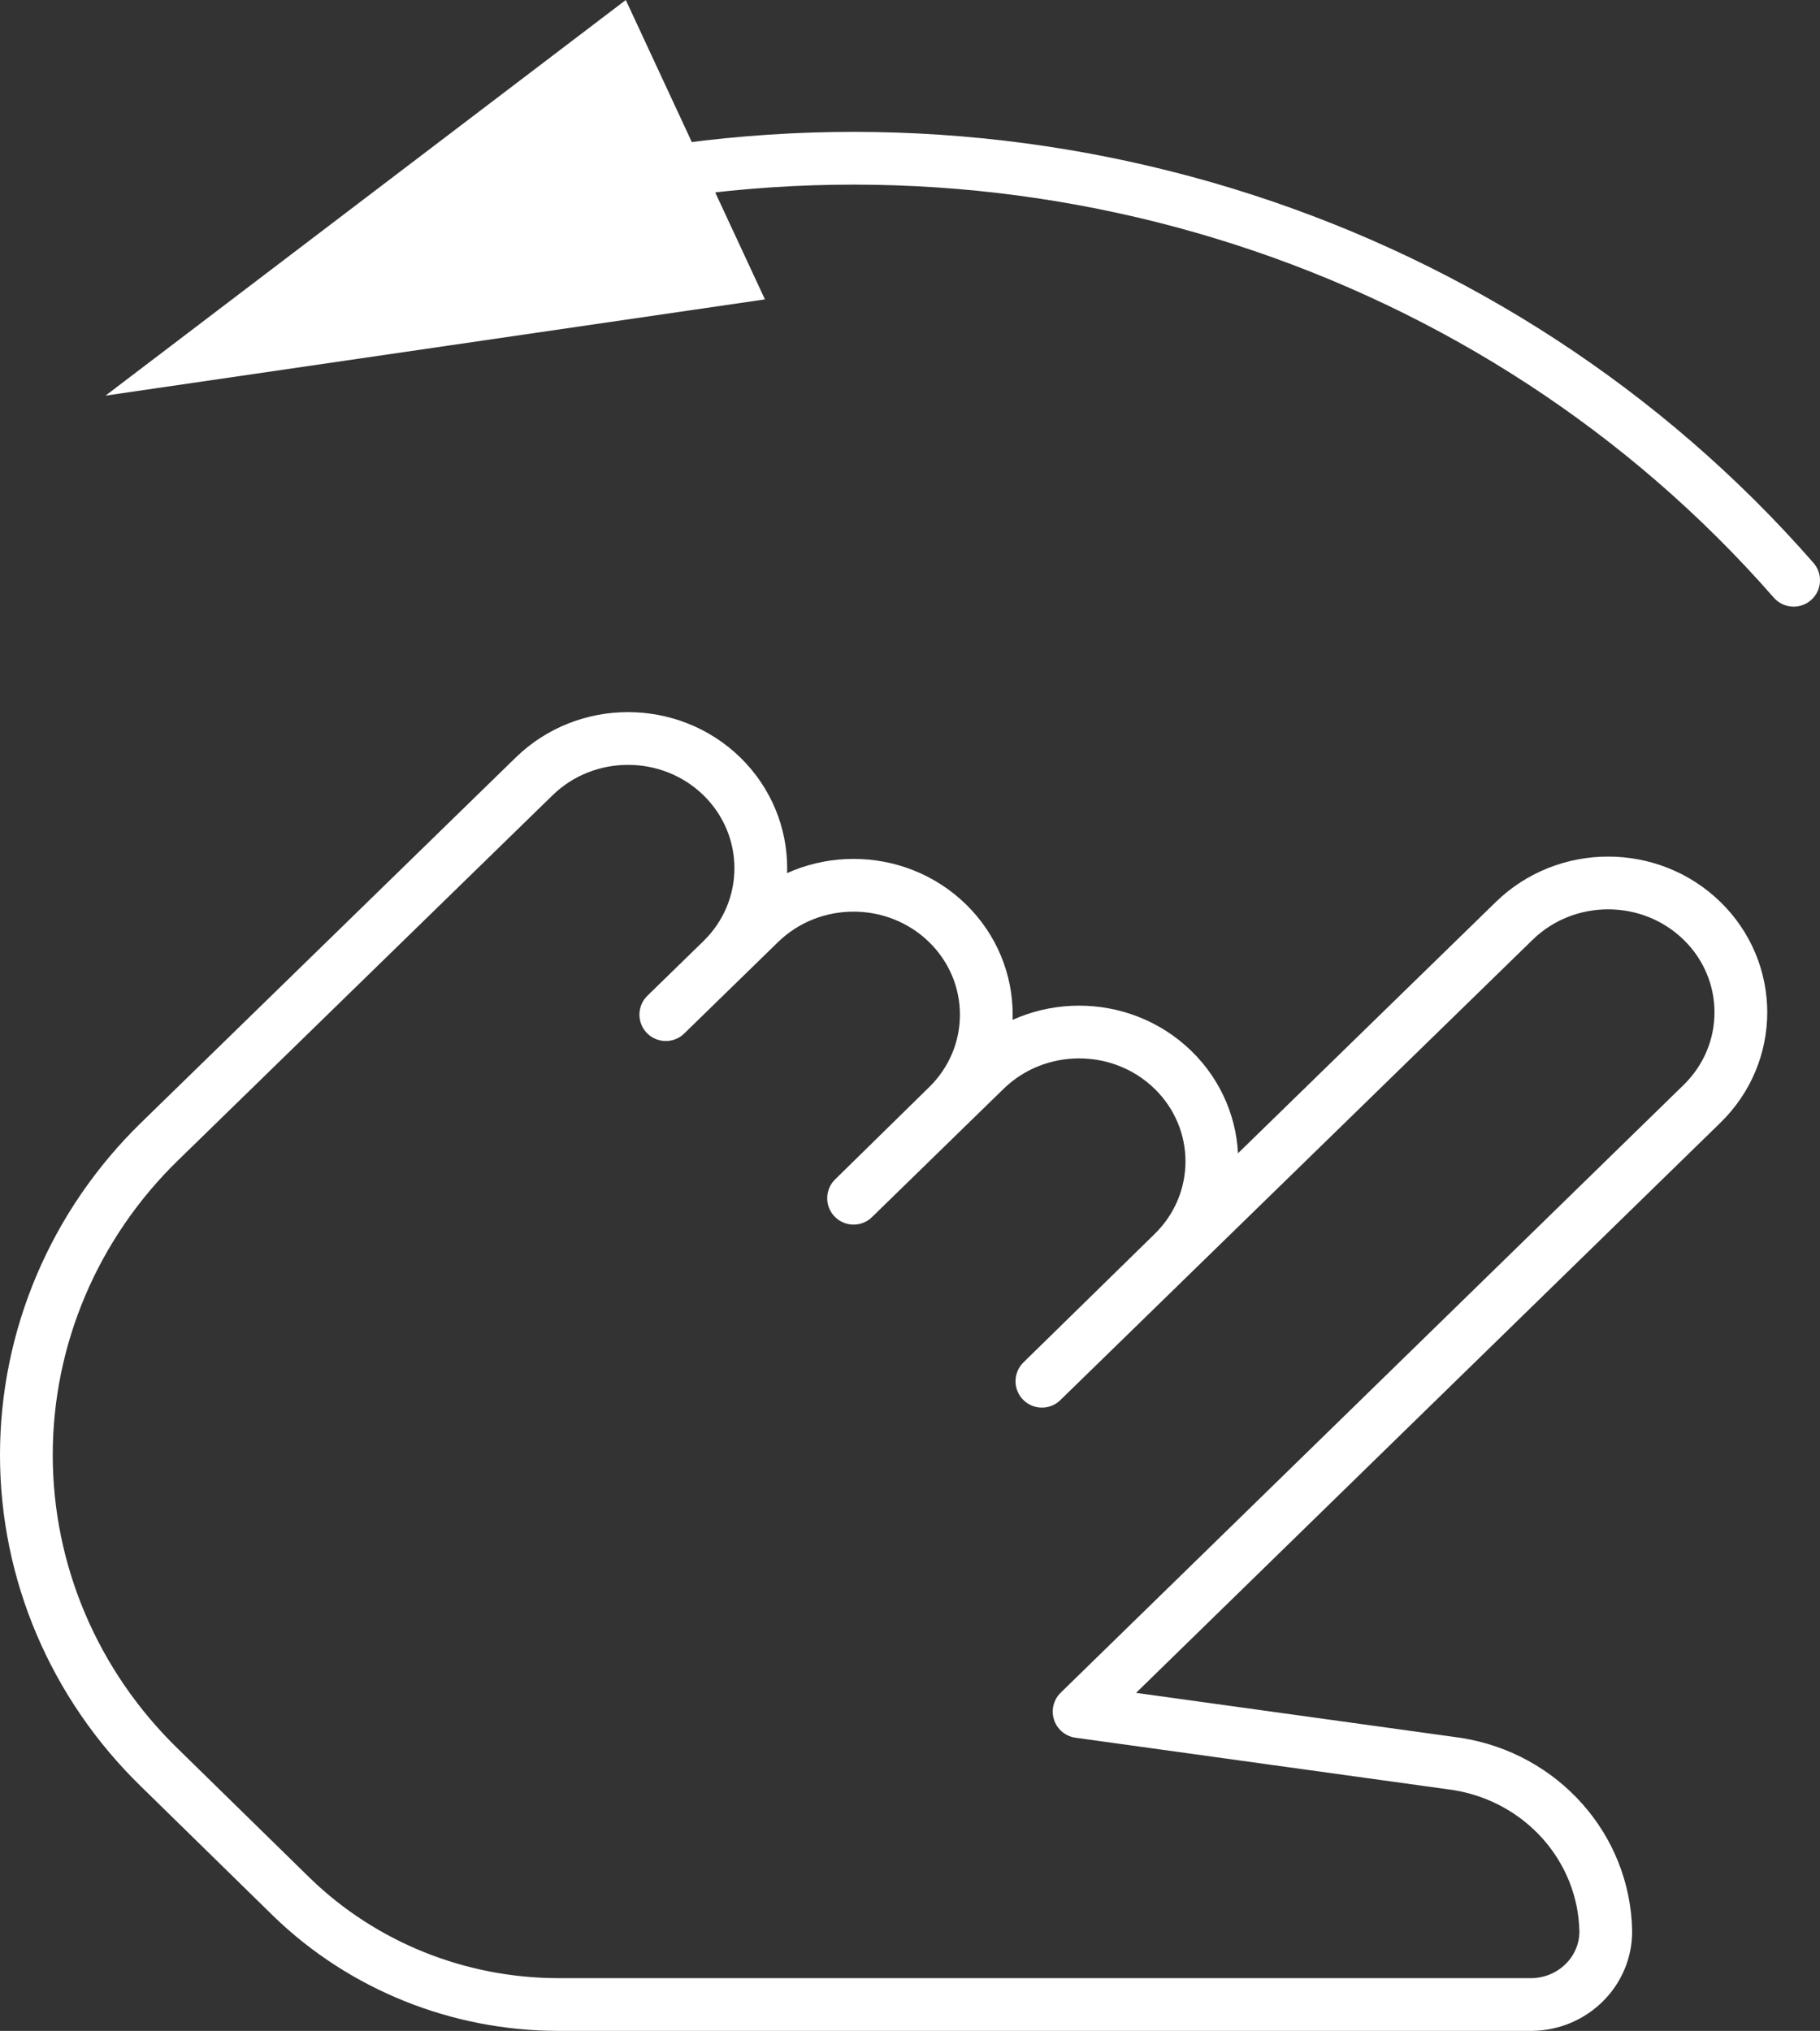 <?xml version="1.0" encoding="UTF-8"?>
<svg width="69px" height="77px" viewBox="0 0 69 77" version="1.1" xmlns="http://www.w3.org/2000/svg" xmlns:xlink="http://www.w3.org/1999/xlink">
    <rect x="0" y="0" width="69" height="77" fill="#333333" stroke="none"/>
    <!-- Generator: Sketch 52.2 (67145) - http://www.bohemiancoding.com/sketch -->
    <title>swipe0</title>
    <desc>Created with Sketch.</desc>
    <g id="Vnutr" stroke="none" stroke-width="1" fill="none" fill-rule="evenodd">
        <g id="mob-/-project" transform="translate(-126, -4200)">
            <g id="swipe0" transform="translate(127, 4200)">
                <path d="M57.08,76 L20.168,76 C16.386,75.997 12.758,74.538 10.073,71.941 L5.037,67.01 C1.81,63.869 -0.002,59.606 1.30092543e-06,55.162 C-0,50.711 1.811,46.442 5.037,43.292 L19.251,29.436 C21.217,27.521 24.403,27.521 26.369,29.436 C28.335,31.36 28.335,34.472 26.369,36.396 L24.242,38.469 L27.801,35 C29.768,33.086 32.953,33.086 34.92,35 C36.884,36.917 36.884,40.022 34.92,41.939 L31.361,45.43 L36.352,40.564 C38.319,38.65 41.504,38.65 43.471,40.564 C45.435,42.481 45.435,45.586 43.471,47.503 L38.501,52.369 L56.409,34.913 C58.375,32.998 61.561,32.998 63.527,34.913 C65.491,36.829 65.491,39.935 63.527,41.851 L39.911,64.894 L54.238,66.879 C57.447,67.386 59.823,70.06 59.878,73.229 C59.879,74.742 58.633,75.976 57.08,76 Z" id="Path" stroke="#FFFFFF" stroke-width="2" stroke-linecap="round" stroke-linejoin="round"></path>
                <path d="M21,7.129 C37.998,3.383 55.735,9.117 67,22" id="Path" stroke="#FFFFFF" stroke-width="2" stroke-linecap="round" stroke-linejoin="round"></path>
                <polygon id="Path" fill="#FFFFFF" points="28 11.351 3 15 22.725 0"></polygon>
            </g>
        </g>
    </g>
</svg>